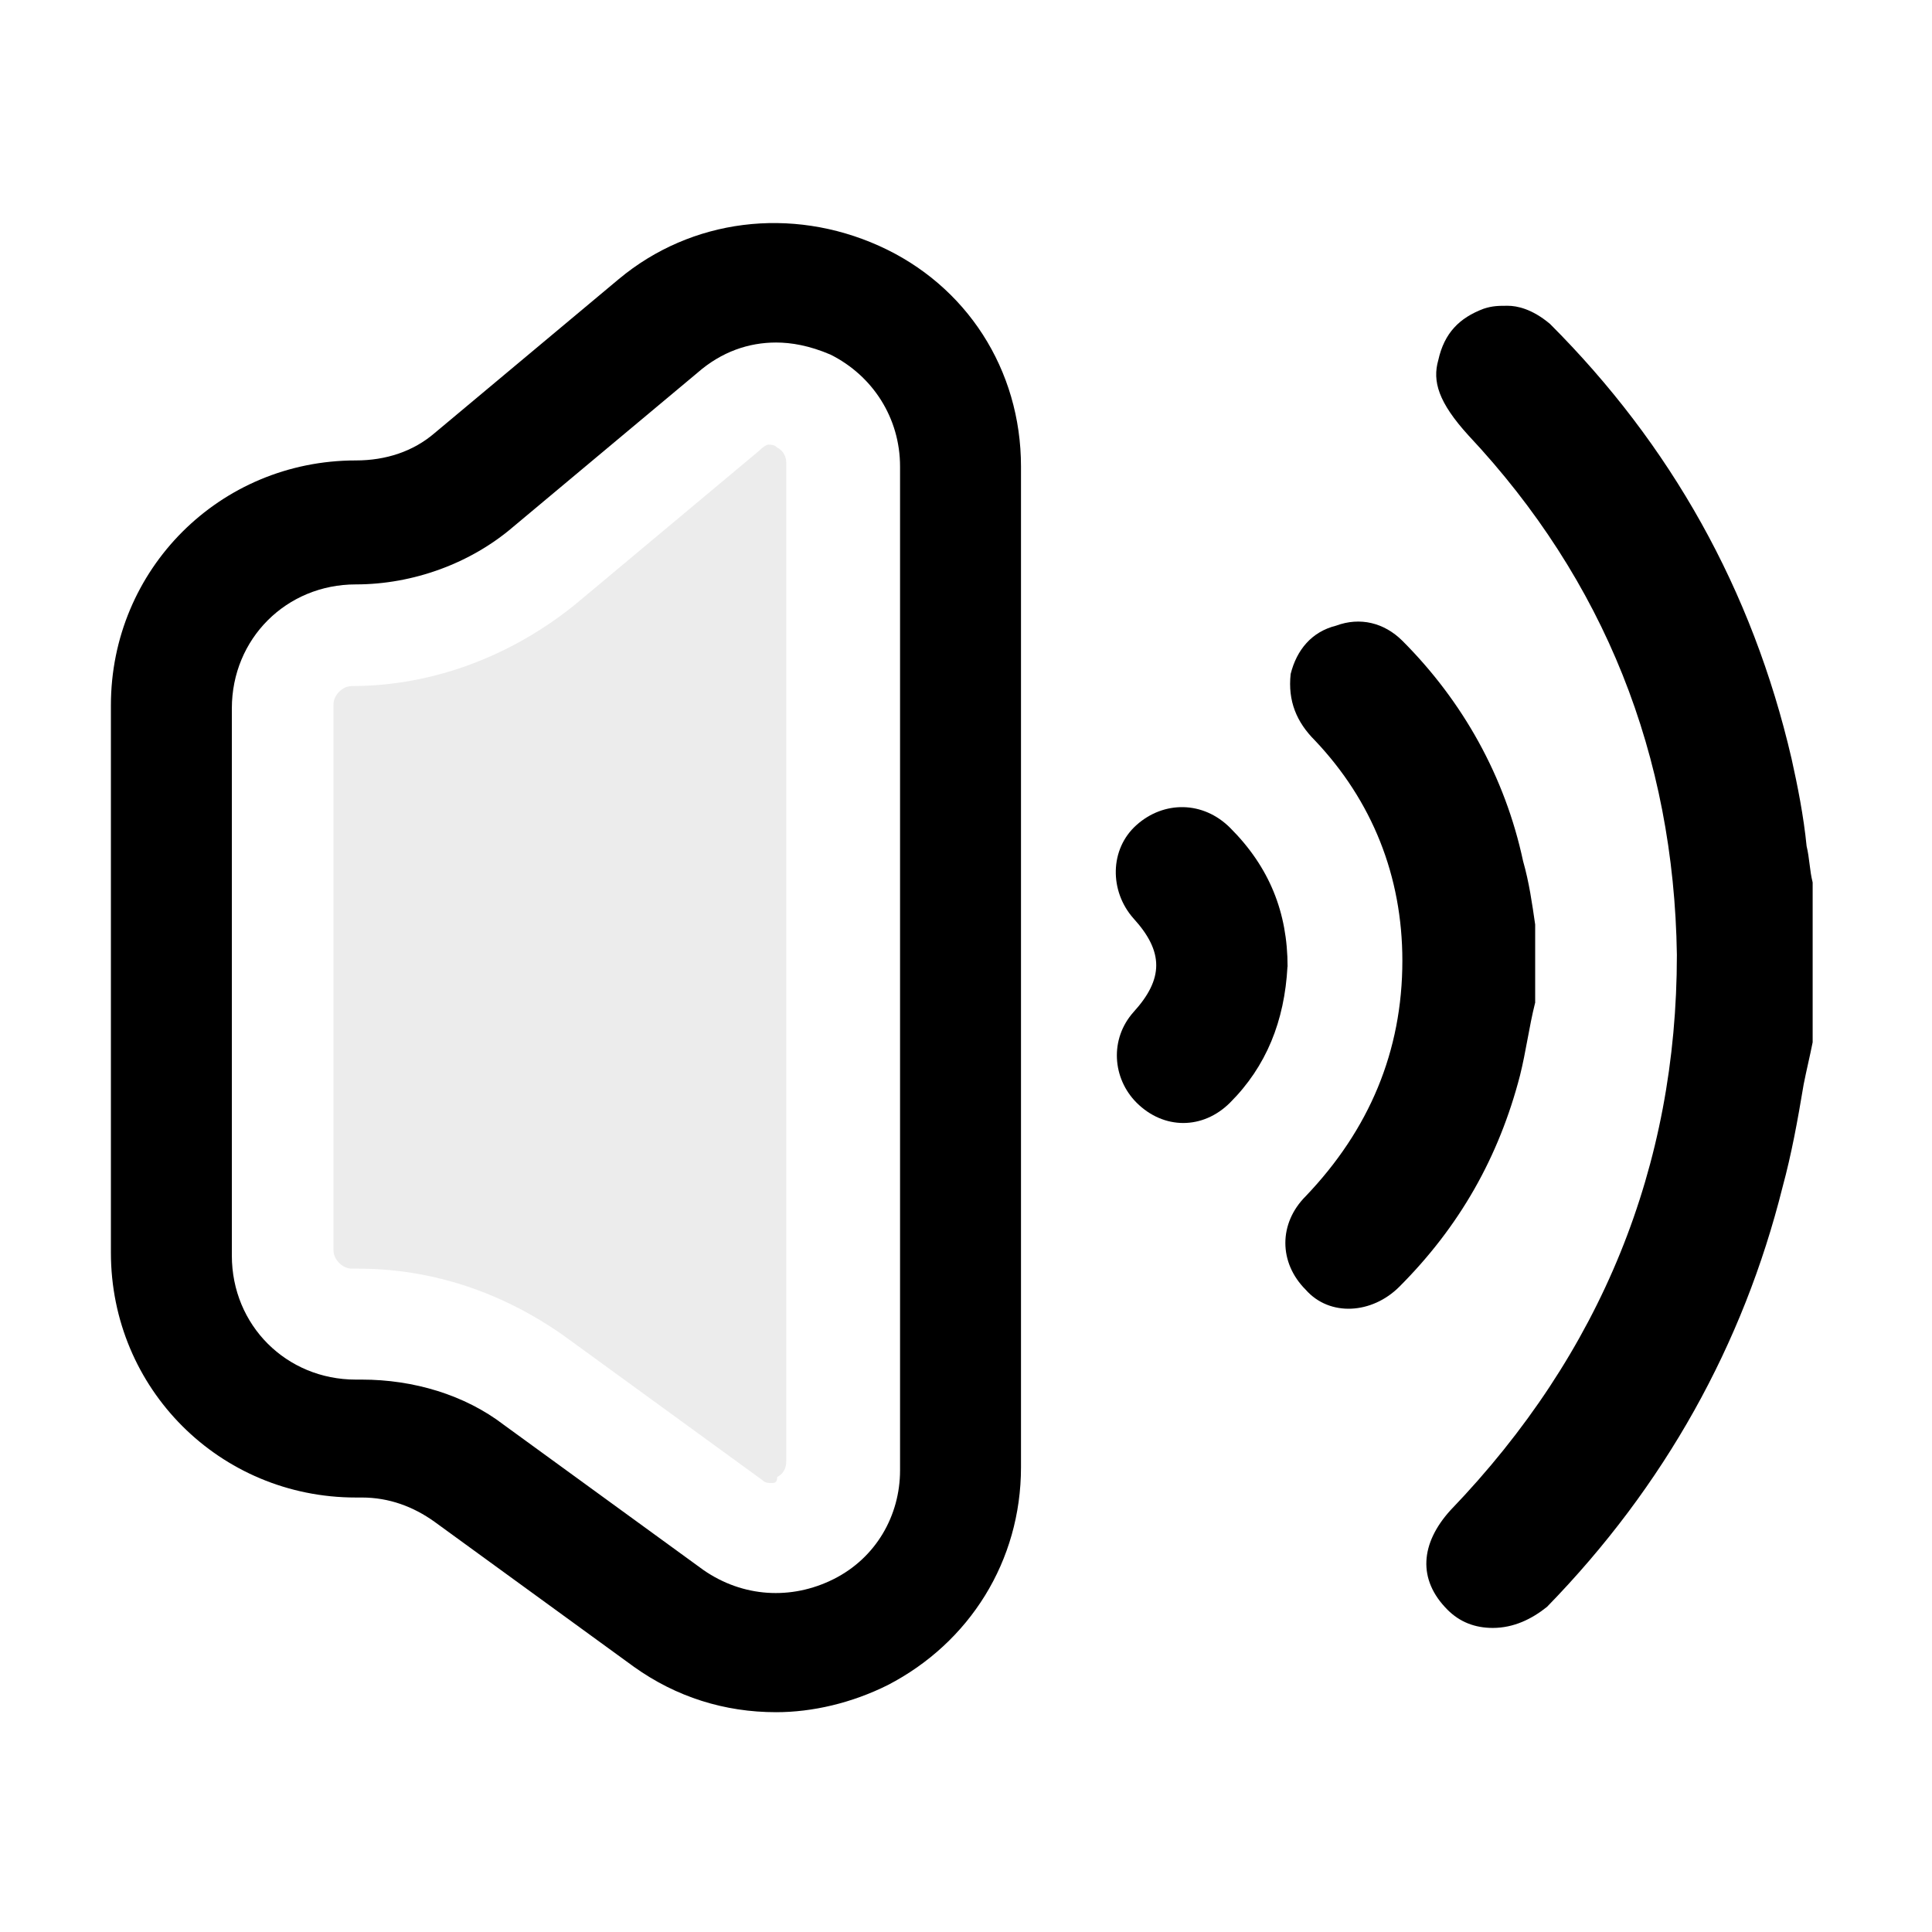 <?xml version="1.0" encoding="UTF-8" standalone="no"?>
<!-- Created with Inkscape (http://www.inkscape.org/) -->

<svg
   width="64"
   height="64"
   viewBox="0 0 16.933 16.933"
   version="1.1"
   id="svg1"
   inkscape:version="1.3 (0e150ed6c4, 2023-07-21)"
   sodipodi:docname="audio-volume-high-symbolic.svg"
   xmlns:inkscape="http://www.inkscape.org/namespaces/inkscape"
   xmlns:sodipodi="http://sodipodi.sourceforge.net/DTD/sodipodi-0.dtd"
   xmlns="http://www.w3.org/2000/svg"
   xmlns:svg="http://www.w3.org/2000/svg">
  <sodipodi:namedview
     id="namedview1"
     pagecolor="#ffffff"
     bordercolor="#000000"
     borderopacity="0.25"
     inkscape:showpageshadow="2"
     inkscape:pageopacity="0.0"
     inkscape:pagecheckerboard="0"
     inkscape:deskcolor="#d1d1d1"
     inkscape:document-units="px"
     inkscape:zoom="8.0000002"
     inkscape:cx="18.8125"
     inkscape:cy="30.187499"
     inkscape:window-width="1920"
     inkscape:window-height="1137"
     inkscape:window-x="0"
     inkscape:window-y="0"
     inkscape:window-maximized="1"
     inkscape:current-layer="layer1" />
  <defs
     id="defs1">
    <inkscape:path-effect
       effect="fillet_chamfer"
       id="path-effect32"
       is_visible="true"
       lpeversion="1"
       nodesatellites_param=""
       radius="0"
       unit="px"
       method="auto"
       mode="F"
       chamfer_steps="1"
       flexible="false"
       use_knot_distance="true"
       apply_no_radius="true"
       apply_with_radius="true"
       only_selected="false"
       hide_knots="false" />
    <clipPath
       clipPathUnits="userSpaceOnUse"
       id="clipPath37">
      <path
         id="path37"
         style="fill:#ff0000;fill-opacity:1;fill-rule:nonzero;stroke:none;stroke-width:0.265"
         d="M 2.928,2.294 V 14.753 H 6.313 V 2.294 Z M 4.76,12.975 c 0.002,-0.001 0.003,5.56e-4 0.002,0.002 -0.005,0.003 -0.01,0.005 -0.015,0.008 0.005,-0.003 0.009,-0.007 0.013,-0.01 z m -0.026,0.018 c -0.012,0.008 -0.023,0.015 -0.035,0.023 0.012,-0.008 0.023,-0.015 0.035,-0.023 z" />
    </clipPath>
    <clipPath
       clipPathUnits="userSpaceOnUse"
       id="clipPath43">
      <path
         id="path44"
         style="fill:#ff0000;fill-opacity:1;fill-rule:nonzero;stroke:none;stroke-width:0.265"
         d="m 5.574,19.276 v 14.182 h 7.142 c -0.001,-0.029 -0.002,-0.057 -0.004,-0.086 -0.003,-0.082 -0.007,-0.163 -0.009,-0.245 -0.002,-0.078 -0.004,-0.156 -0.006,-0.235 -0.002,-0.077 -0.004,-0.154 -0.008,-0.231 -0.003,-0.079 -0.006,-0.159 -0.011,-0.238 -0.004,-0.077 -0.009,-0.155 -0.014,-0.232 -0.005,-0.082 -0.009,-0.164 -0.012,-0.246 -0.003,-0.082 -0.004,-0.165 -0.006,-0.248 -0.002,-0.083 -0.004,-0.166 -0.007,-0.25 -0.003,-0.083 -0.005,-0.165 -0.008,-0.248 -0.002,-0.09 -0.004,-0.179 -0.004,-0.269 -5.33e-4,-0.089 7.8e-5,-0.179 10e-4,-0.268 7.38e-4,-0.089 0.002,-0.179 0.005,-0.268 0.003,-0.095 0.006,-0.19 0.01,-0.285 0.004,-0.097 0.007,-0.194 0.01,-0.291 0.003,-0.101 0.007,-0.202 0.01,-0.303 0.003,-0.105 0.005,-0.211 0.008,-0.316 0.003,-0.111 0.006,-0.222 0.009,-0.333 0.003,-0.116 0.006,-0.232 0.009,-0.347 0.003,-0.122 0.006,-0.244 0.01,-0.366 0.004,-0.128 0.007,-0.256 0.012,-0.384 0.005,-0.135 0.014,-0.269 0.022,-0.404 0.008,-0.138 0.016,-0.276 0.023,-0.414 0.008,-0.145 0.017,-0.29 0.026,-0.435 0.009,-0.142 0.018,-0.284 0.021,-0.426 0.004,-0.159 0.005,-0.317 -0.002,-0.476 -0.008,-0.189 -0.021,-0.378 -0.026,-0.567 -0.006,-0.215 -0.007,-0.43 5.17e-4,-0.645 0.008,-0.235 0.017,-0.47 0.021,-0.705 0.003,-0.224 0.004,-0.448 0.006,-0.672 0.002,-0.227 0.003,-0.453 0.004,-0.68 8.28e-4,-0.226 7.56e-4,-0.452 0,-0.679 -1.95e-4,-0.218 -4.16e-4,-0.436 0,-0.654 -9.5e-5,-0.198 -0.001,-0.395 -0.002,-0.592 -8.01e-4,-0.193 -0.002,-0.386 -0.003,-0.579 -0.001,-0.184 -0.002,-0.369 -0.001,-0.553 1.5e-5,-0.004 -1.5e-5,-0.008 0,-0.012 z m 7.266,0 c -1.6e-5,0.004 1.5e-5,0.008 0,0.012 -8.2e-4,0.184 -8.4e-5,0.369 0.001,0.553 0.001,0.193 0.002,0.385 0.003,0.578 7.93e-4,0.198 0.002,0.395 0.002,0.593 -4.13e-4,0.218 -1.94e-4,0.436 0,0.654 7.59e-4,0.226 8.31e-4,0.453 0,0.679 -9.95e-4,0.227 -0.003,0.453 -0.004,0.68 -0.002,0.224 -0.003,0.448 -0.006,0.672 -0.004,0.236 -0.013,0.471 -0.021,0.706 -0.007,0.214 -0.006,0.428 -5.16e-4,0.642 0.006,0.189 0.018,0.378 0.026,0.566 0.007,0.159 0.006,0.319 0.002,0.479 -0.004,0.143 -0.012,0.286 -0.021,0.428 -0.01,0.145 -0.019,0.289 -0.027,0.434 -0.008,0.138 -0.015,0.276 -0.023,0.414 -0.009,0.134 -0.016,0.269 -0.022,0.404 -0.005,0.128 -0.008,0.256 -0.012,0.384 -0.004,0.122 -0.007,0.244 -0.01,0.366 -0.003,0.116 -0.006,0.231 -0.009,0.347 -0.004,0.111 -0.007,0.222 -0.009,0.333 -0.003,0.105 -0.006,0.21 -0.008,0.316 -0.003,0.101 -0.006,0.202 -0.009,0.303 -0.003,0.097 -0.006,0.194 -0.01,0.291 -0.004,0.095 -0.007,0.19 -0.01,0.285 -0.003,0.089 -0.005,0.178 -0.006,0.267 -9.55e-4,0.089 -0.001,0.178 -5.17e-4,0.267 4.4e-4,0.09 0.002,0.179 0.004,0.269 0.002,0.083 0.006,0.165 0.008,0.248 0.003,0.083 0.004,0.166 0.007,0.25 0.002,0.082 0.004,0.165 0.006,0.247 0.003,0.082 0.007,0.163 0.012,0.245 0.006,0.077 0.01,0.155 0.014,0.233 0.004,0.08 0.007,0.159 0.01,0.239 0.003,0.077 0.006,0.154 0.008,0.232 0.002,0.078 0.003,0.156 0.005,0.235 0.002,0.082 0.006,0.163 0.009,0.244 0.001,0.029 0.002,0.058 0.004,0.087 h 7.001 V 19.276 h -6.69 -5.17e-4 c -0.004,0.094 -0.008,0.187 -0.011,0.281 -0.002,0.037 -0.004,0.074 -0.006,0.111 -1.6e-4,0.003 -0.003,0.003 -0.003,0 0.003,-0.037 0.006,-0.074 0.008,-0.111 0.004,-0.094 0.008,-0.187 0.012,-0.281 z m 0.012,0.882 h 5.16e-4 c -7.94e-4,0.002 -0.001,0.005 -0.003,0.008 -7.56e-4,0.002 -0.003,0.001 -0.002,-5.29e-4 0.002,-0.003 0.003,-0.005 0.004,-0.007 z" />
    </clipPath>
  </defs>
  <g
     inkscape:label="Layer 1"
     inkscape:groupmode="layer"
     id="layer1">
    <path
       class="st0"
       d="M 8.467,8.467"
       id="path346"
       style="fill:#2f3536;stroke-width:0.265" />
    <path
       class="st38"
       d="M 8.467,8.467"
       id="path347"
       style="fill:#e30613;stroke-width:0.265" />
    <line
       class="st38"
       x1="8.467"
       y1="8.467"
       x2="8.467"
       y2="8.467"
       id="line347"
       style="fill:#e30613;stroke-width:0.265" />
    <path
       class="st0"
       d="M 8.467,8.467"
       id="path348"
       style="fill:#2f3536;stroke-width:0.265" />
    <path
       class="st38"
       d="M 8.467,8.467"
       id="path351"
       style="fill:#e30613;stroke-width:0.265" />
    <line
       class="st38"
       x1="8.467"
       y1="8.467"
       x2="8.467"
       y2="8.467"
       id="line351"
       style="fill:#e30613;stroke-width:0.265" />
    <path
       class="st0"
       d="M 15.994,8.473"
       id="path366"
       style="fill:#2f3536;stroke-width:0.265" />
    <path
       class="st0"
       d="M 7.448,8.473"
       id="path367"
       style="fill:#2f3536;stroke-width:0.265" />
    <line
       class="st38"
       x1="7.58"
       y1="8.473"
       x2="7.58"
       y2="8.473"
       id="line367"
       style="fill:#e30613;stroke-width:0.265" />
    <path
       class="st38"
       d="M 7.58,8.473"
       id="path368"
       style="fill:#e30613;stroke-width:0.265" />
    <path
       class="st0"
       d="M 15.994,8.473"
       id="path369"
       style="fill:#2f3536;stroke-width:0.265" />
    <line
       class="st0"
       x1="15.994"
       y1="8.473"
       x2="15.994"
       y2="8.473"
       id="line369"
       style="fill:#2f3536;stroke-width:0.265" />
    <path
       class="st0"
       d="m 13.454,8.791 c -0.053,0.212 -0.079,0.423 -0.132,0.635 -0.185,0.714 -0.529,1.323 -1.058,1.852 -0.238,0.238 -0.609,0.265 -0.82,0.026 -0.238,-0.238 -0.238,-0.582 0,-0.82 0.556,-0.582 0.847,-1.27 0.847,-2.064 0,-0.741 -0.265,-1.402 -0.767,-1.931 -0.159,-0.159 -0.238,-0.344 -0.212,-0.582 0.053,-0.212 0.185,-0.37 0.397,-0.423 0.212,-0.079 0.423,-0.026 0.582,0.132 0.529,0.529 0.9,1.191 1.058,1.931 0.053,0.185 0.079,0.37 0.106,0.556 0,0.212 0,0.45 0,0.688 z"
       id="path370"
       style="fill:#000000;stroke-width:0.265;fill-opacity:1" />
    <path
       class="st0"
       d="m 13.084,14.268 c -0.159,0 -0.291,-0.053 -0.397,-0.159 -0.265,-0.265 -0.238,-0.582 0.026,-0.873 1.323,-1.376 1.984,-3.016 1.984,-4.868 -0.026,-1.746 -0.635,-3.281 -1.826,-4.551 -0.265,-0.291 -0.318,-0.476 -0.265,-0.661 0.053,-0.238 0.185,-0.37 0.397,-0.45 0.079,-0.026 0.132,-0.026 0.212,-0.026 0.079,0 0.212,0.026 0.37,0.159 1.058,1.058 1.773,2.328 2.117,3.81 0.053,0.238 0.106,0.503 0.132,0.767 0.026,0.106 0.026,0.212 0.053,0.318 V 9.135 c -0.026,0.132 -0.053,0.238 -0.079,0.37 -0.053,0.318 -0.106,0.609 -0.185,0.9 -0.344,1.376 -1.032,2.619 -2.064,3.678 -0.132,0.106 -0.291,0.185 -0.476,0.185 z"
       id="path371"
       style="fill:#000000;stroke-width:0.265;fill-opacity:1" />
    <path
       class="st0"
       d="m 11.284,8.473 c -0.026,0.476 -0.185,0.873 -0.503,1.191 -0.238,0.238 -0.582,0.238 -0.82,0 C 9.75,9.452 9.723,9.108 9.935,8.87 10.2,8.579 10.2,8.341 9.935,8.05 9.723,7.812 9.723,7.442 9.962,7.23 c 0.238,-0.212 0.582,-0.212 0.82,0.026 0.344,0.344 0.503,0.741 0.503,1.217 z"
       id="path372"
       style="fill:#000000;stroke-width:0.265;fill-opacity:1" />
    <g
       id="g373"
       transform="matrix(0.265,0,0,0.265,-20.069,-0.178)"
       style="fill:#000000;fill-opacity:1">
      <path
         class="st0"
         d="m 101.4,57.3 c -1.7,0 -3.3,-0.5 -4.7,-1.5 L 90.1,51 c -0.7,-0.5 -1.5,-0.8 -2.4,-0.8 h -0.2 c -4.5,0 -8.1,-3.6 -8.1,-8.1 V 24 c 0,-4.5 3.6,-8.1 8.1,-8.1 1,0 1.9,-0.3 2.6,-0.9 l 6.1,-5.1 c 2.4,-2 5.7,-2.4 8.6,-1.1 2.9,1.3 4.7,4.1 4.7,7.3 v 33.1 c 0,3.1 -1.7,5.8 -4.4,7.2 -1.2,0.6 -2.5,0.9 -3.7,0.9 z m 0,-45.3 c -0.9,0 -1.8,0.3 -2.6,1 l -6.1,5.1 c -1.4,1.2 -3.3,1.9 -5.2,1.9 -2.3,0 -4.1,1.8 -4.1,4.1 v 18.1 c 0,2.3 1.8,4.1 4.1,4.1 h 0.2 c 1.7,0 3.4,0.5 4.7,1.5 l 6.6,4.8 c 1.3,0.9 2.9,1 4.3,0.3 1.4,-0.7 2.2,-2.1 2.2,-3.6 V 16.1 c 0,-1.6 -0.9,-3 -2.3,-3.7 -0.7,-0.3 -1.3,-0.4 -1.8,-0.4 z"
         id="path373"
         style="fill:#000000;fill-opacity:1" />
    </g>
    <path
       class="st8"
       d="m 6.76,12.998 c -0.026,0 -0.053,0 -0.079,-0.026 l -1.746,-1.27 C 4.405,11.331 3.797,11.119 3.135,11.119 H 3.082 c -0.079,0 -0.159,-0.079 -0.159,-0.159 V 6.172 c 0,-0.079 0.079,-0.159 0.159,-0.159 0.714,0 1.402,-0.265 1.958,-0.714 l 1.614,-1.349 c 0.053,-0.053 0.079,-0.053 0.079,-0.053 0.026,0 0.053,0 0.079,0.026 0.053,0.026 0.079,0.079 0.079,0.132 v 8.758 c 0,0.053 -0.026,0.106 -0.079,0.132 0,0.053 -0.026,0.053 -0.053,0.053 z"
       id="path374"
       style="fill:#b5b5b5;stroke-width:0.265;opacity:0.5;fill-opacity:0.502" />
  </g>
</svg>
